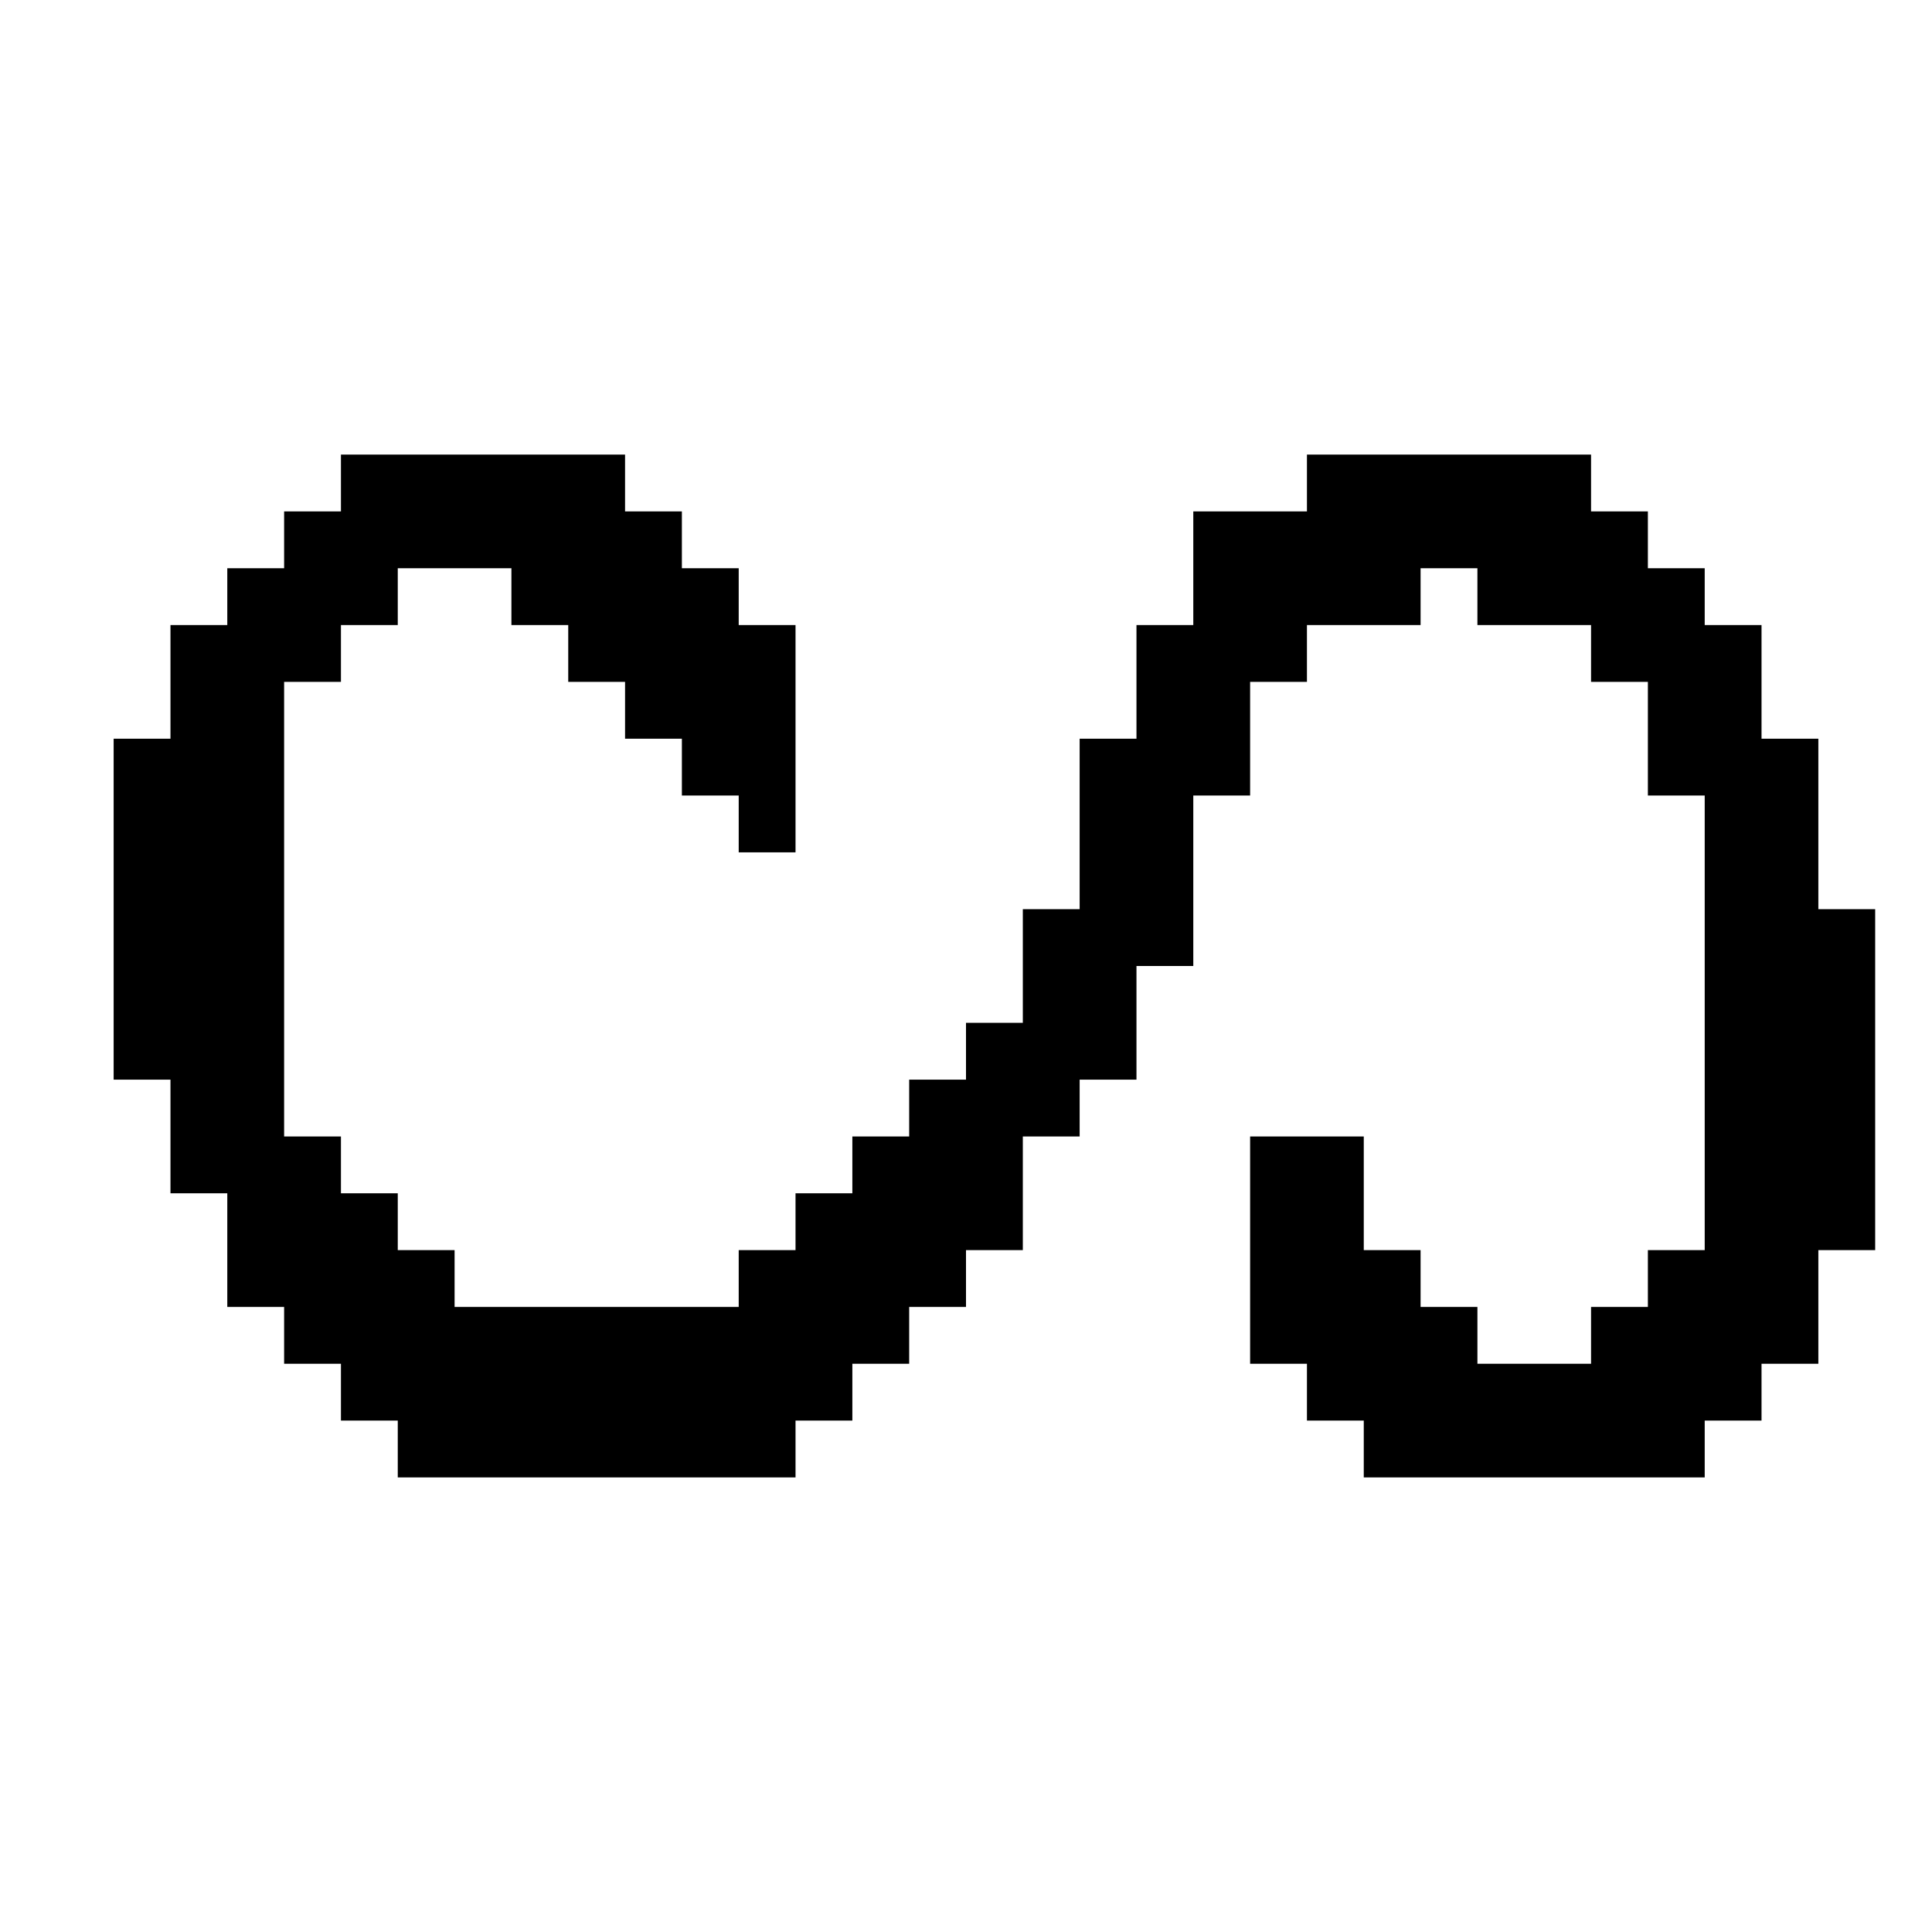 <svg width="34" height="34" viewBox="0 0 34 34" fill="none" xmlns="http://www.w3.org/2000/svg">
<path fill-rule="evenodd" clip-rule="evenodd" d="M9 8H6V9H5V10H4V11H3V13H2V19H3V21H4V23H5V24H6V25H7V26H14V25H15V24H16V23H17V22H18V20H19V19H20V17H21V14H22V12H23V11H25V10H26V11H28V12H29V14H30V22H29V23H28V24H26V23H25V22H24V20H22V24H23V25H24V26H25H26H28H30V25H31V24H32V22H33V16H32V13H31V11H30V10H29V9H28V8H25H23V9H21V11H20V13H19V16H18V18H17V19H16V20H15V21H14V22H13V23H8V22H7V21H6V20H5V12H6V11H7V10H9V11H10V12H11V13H12V14H13V15H14V11H13V10H12V9H11V8H10H9Z" fill="black"/>
</svg>
